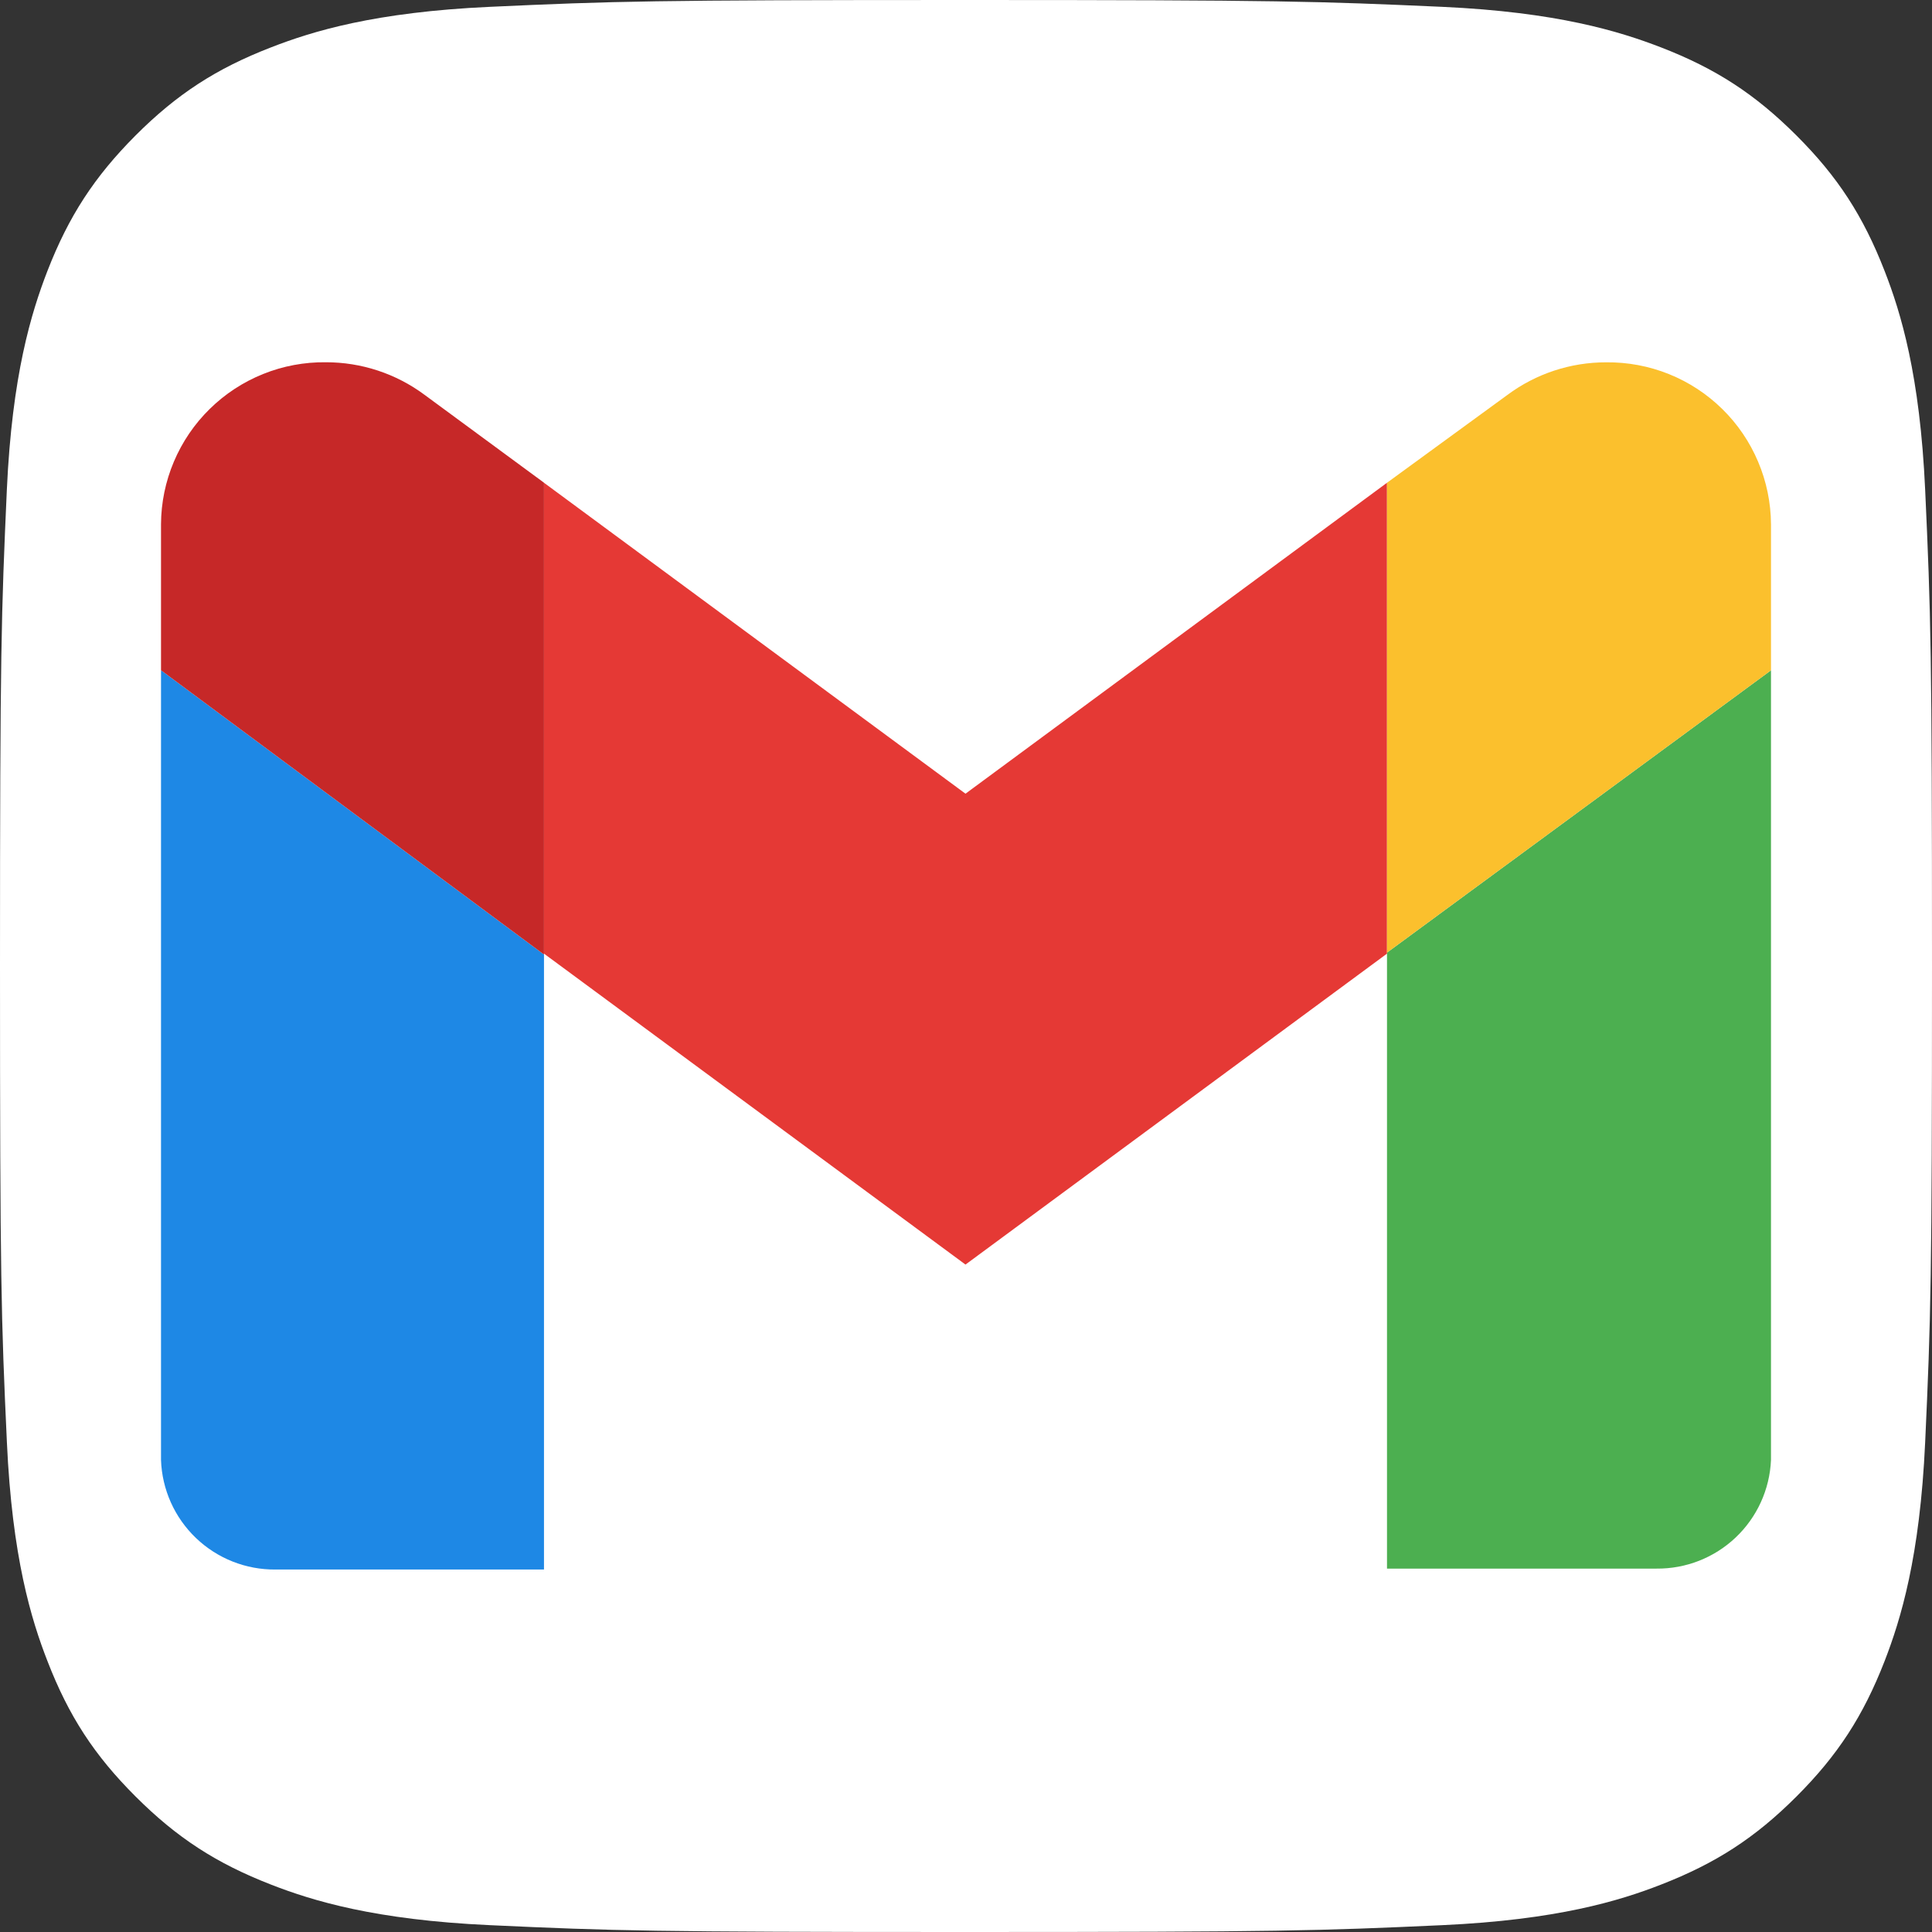 <svg width="25" height="25" viewBox="0 0 65 65" fill="none" xmlns="http://www.w3.org/2000/svg">
<rect x="0" y="0" width="65" height="65" fill="#333333" stroke="none"/>
<path d="M16.482 64.77C12.617 64.594 10.517 63.951 9.12 63.406C7.269 62.686 5.95 61.828 4.561 60.441C3.172 59.054 2.312 57.734 1.596 55.884C1.051 54.487 0.408 52.387 0.232 48.522C0.039 44.343 0 43.089 0 32.503C0 21.916 0.043 20.665 0.23 16.482C0.406 12.617 1.053 10.521 1.594 9.12C2.314 7.269 3.174 5.95 4.559 4.559C5.946 3.172 7.266 2.31 9.118 1.594C10.515 1.049 12.615 0.406 16.48 0.23C20.661 0.039 21.916 0 32.499 0C43.085 0 44.337 0.043 48.52 0.23C52.385 0.406 54.481 1.053 55.882 1.594C57.733 2.31 59.052 3.172 60.441 4.559C61.83 5.946 62.686 7.268 63.406 9.118C63.951 10.515 64.594 12.615 64.77 16.48C64.961 20.663 65 21.915 65 32.501C65 43.084 64.961 44.339 64.77 48.522C64.594 52.387 63.947 54.487 63.406 55.884C62.686 57.734 61.828 59.054 60.441 60.441C59.054 61.828 57.733 62.686 55.882 63.406C54.485 63.951 52.385 64.594 48.52 64.77C44.341 64.961 43.085 65 32.499 65C21.916 65 20.661 64.963 16.482 64.77Z" fill="white"/>
<path d="M59.583 22.552L46.664 32.05V52.774H55.731C56.721 52.784 57.677 52.408 58.396 51.726C59.114 51.045 59.54 50.111 59.583 49.121V22.552Z" fill="#4CAF50"/>
<path d="M5.417 22.55L18.302 32.114V52.805H9.269C8.273 52.814 7.313 52.434 6.593 51.745C5.873 51.056 5.451 50.114 5.417 49.118V22.55Z" fill="#1E88E5"/>
<path d="M46.664 16.242L32.483 26.703L18.302 16.242V32.084L32.483 42.545L46.664 32.084V16.242Z" fill="#E53935"/>
<path d="M5.417 17.635V22.55L18.302 32.114V16.24L14.284 13.284C13.324 12.57 12.159 12.186 10.963 12.188C10.241 12.179 9.523 12.313 8.853 12.583C8.183 12.852 7.572 13.252 7.057 13.758C6.541 14.264 6.131 14.867 5.85 15.532C5.568 16.198 5.421 16.912 5.417 17.635Z" fill="#C62828"/>
<path d="M59.583 17.637V22.552L46.664 32.05L46.664 16.242L50.716 13.286C51.676 12.572 52.841 12.188 54.037 12.19C54.76 12.182 55.477 12.316 56.147 12.585C56.817 12.854 57.428 13.254 57.943 13.76C58.459 14.266 58.869 14.869 59.15 15.535C59.432 16.2 59.579 16.915 59.583 17.637Z" fill="#FBC02D"/>
</svg>
